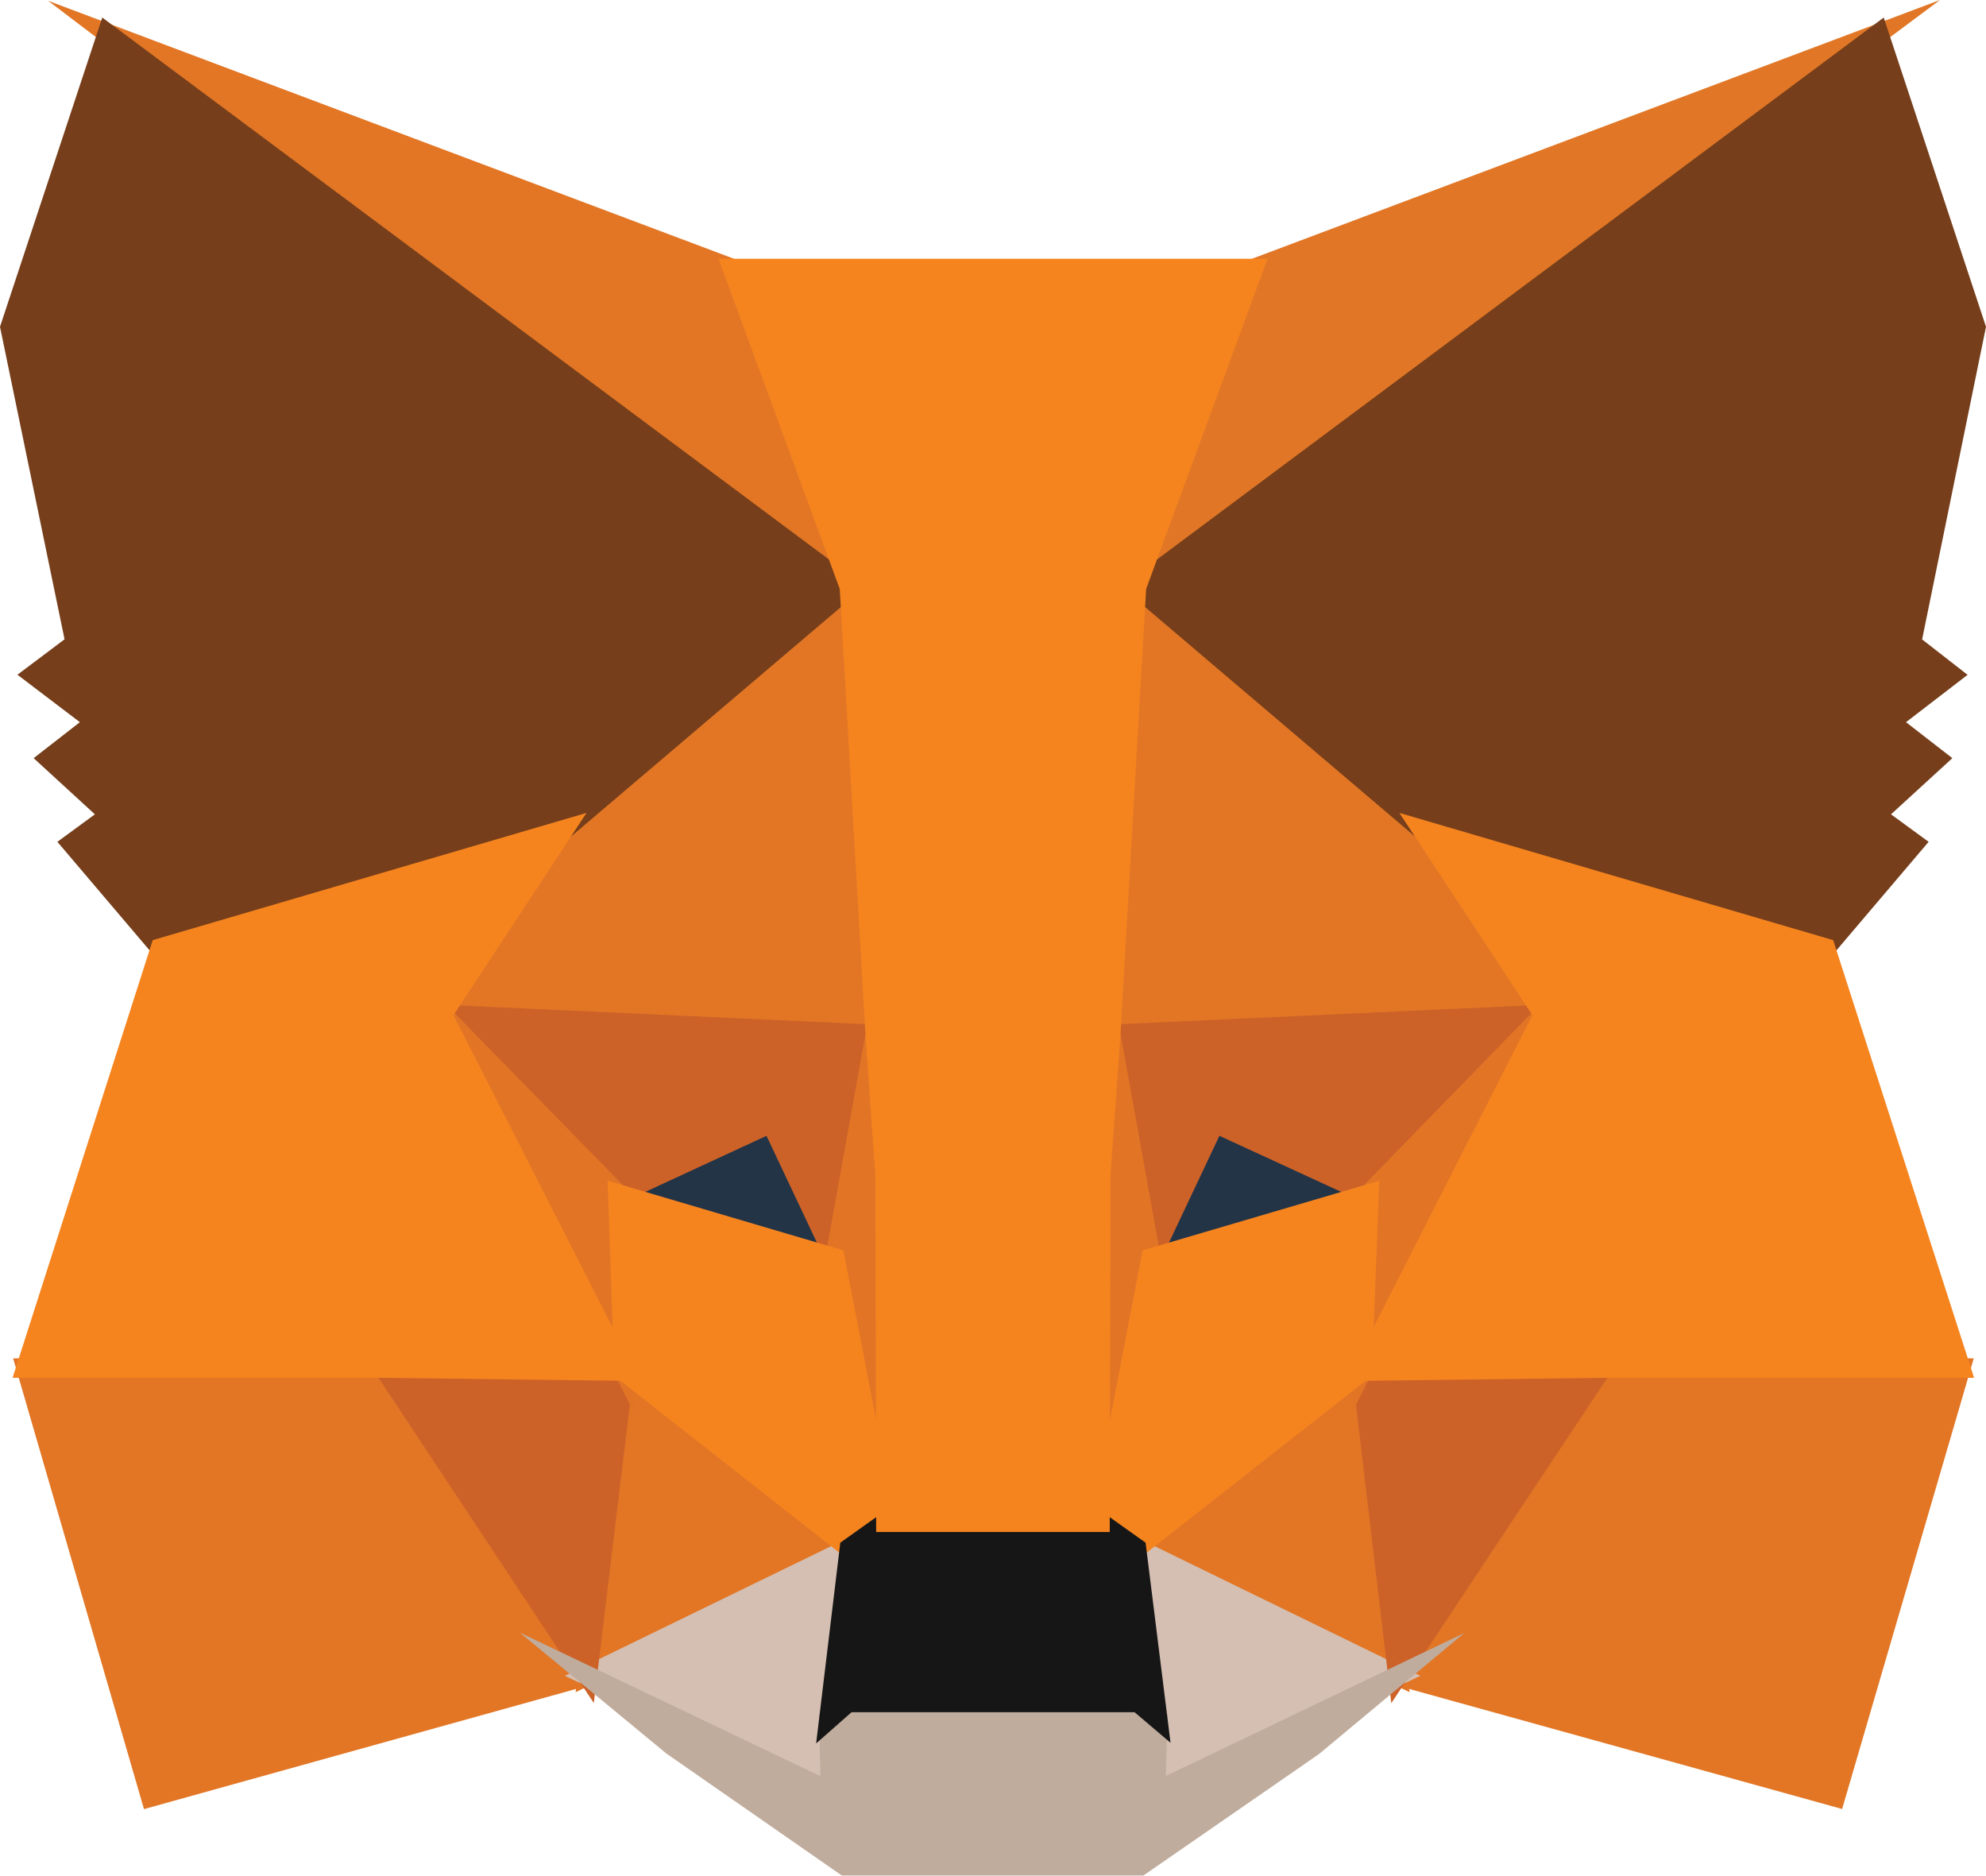 <svg width="18" height="17" viewBox="0 0 18 17" fill="none" xmlns="http://www.w3.org/2000/svg">
<g clip-path="url(#clip0_343_359)">
<path d="M17.583 0L9.859 5.757L11.296 2.364L17.583 0Z" fill="#E17726"/>
<path d="M0.436 0.007L6.706 2.365L8.07 5.802L0.436 0.007ZM14.475 12.244L17.889 12.309L16.696 16.392L12.53 15.237L14.475 12.244ZM3.526 12.244L5.463 15.237L1.305 16.393L0.119 12.309L3.526 12.244Z" fill="#E27625"/>
<path d="M7.885 4.927L8.024 9.466L3.85 9.275L5.037 7.47L5.052 7.452L7.885 4.927ZM10.073 4.876L12.949 7.453L12.964 7.47L14.151 9.275L9.977 9.466L10.073 4.876ZM5.586 12.257L7.865 14.046L5.217 15.334L5.586 12.257ZM12.416 12.257L12.776 15.334L10.136 14.046L12.416 12.257Z" fill="#E27625"/>
<path d="M10.193 13.878L12.873 15.185L10.38 16.378L10.406 15.589L10.193 13.878ZM7.805 13.878L7.601 15.576L7.617 16.377L5.119 15.185L7.805 13.878Z" fill="#D5BFB2"/>
<path d="M7.031 10.058L7.731 11.541L5.348 10.837L7.031 10.058ZM10.968 10.058L12.659 10.837L10.268 11.54L10.968 10.058Z" fill="#233447"/>
<path d="M5.767 12.242L5.382 15.432L3.316 12.312L5.767 12.242ZM12.232 12.242L14.683 12.312L12.61 15.433L12.232 12.242ZM14.211 9.094L12.427 10.925L11.052 10.292L10.394 11.686L9.962 9.289L14.211 9.094ZM3.788 9.094L8.037 9.289L7.605 11.686L6.947 10.292L5.579 10.925L3.788 9.094Z" fill="#CC6228"/>
<path d="M3.668 8.718L5.686 10.781L5.756 12.817L3.668 8.718ZM14.334 8.715L12.243 12.821L12.321 10.781L14.334 8.715ZM7.939 8.844L8.02 9.359L8.221 10.642L8.092 14.582L7.482 11.417L7.482 11.384L7.939 8.844ZM10.06 8.837L10.519 11.384L10.518 11.417L9.907 14.59L9.883 13.796L9.787 10.618L10.06 8.837Z" fill="#E27525"/>
<path d="M12.501 10.699L12.433 12.468L10.304 14.139L9.874 13.833L10.356 11.33L12.501 10.699ZM5.507 10.699L7.644 11.33L8.127 13.833L7.696 14.139L5.568 12.468L5.507 10.699Z" fill="#F5841F"/>
<path d="M4.712 14.794L7.435 16.094L7.424 15.539L7.652 15.337H10.347L10.583 15.538L10.566 16.093L13.272 14.797L11.955 15.894L10.363 16.995H7.63L6.039 15.889L4.712 14.794Z" fill="#C0AC9D"/>
<path d="M9.998 13.705L10.383 13.979L10.609 15.792L10.283 15.515H7.718L7.397 15.798L7.616 13.979L8.001 13.705H9.998Z" fill="#161616"/>
<path d="M17.073 0.159L18 2.961L17.421 5.794L17.833 6.115L17.275 6.544L17.695 6.87L17.139 7.379L17.48 7.628L16.576 8.692L12.865 7.604L12.833 7.587L10.159 5.314L17.073 0.159ZM0.927 0.159L7.841 5.314L5.167 7.587L5.135 7.604L1.424 8.692L0.52 7.628L0.86 7.379L0.305 6.87L0.724 6.544L0.158 6.114L0.585 5.793L0 2.961L0.927 0.159Z" fill="#763E1A"/>
<path d="M12.683 7.366L16.615 8.519L17.892 12.485H14.522L12.201 12.514L13.889 9.199L12.683 7.366ZM5.316 7.366L4.11 9.199L5.799 12.514L3.478 12.485H0.114L1.384 8.519L5.316 7.366ZM11.488 2.345L10.388 5.337L10.155 9.379L10.065 10.646L10.058 13.882H7.941L7.934 10.652L7.844 9.378L7.611 5.337L6.512 2.345H11.488Z" fill="#F5841F"/>
</g>
<defs>
<clipPath id="clip0_343_359">
<rect width="18" height="17" fill="white"/>
</clipPath>
</defs>
</svg>
